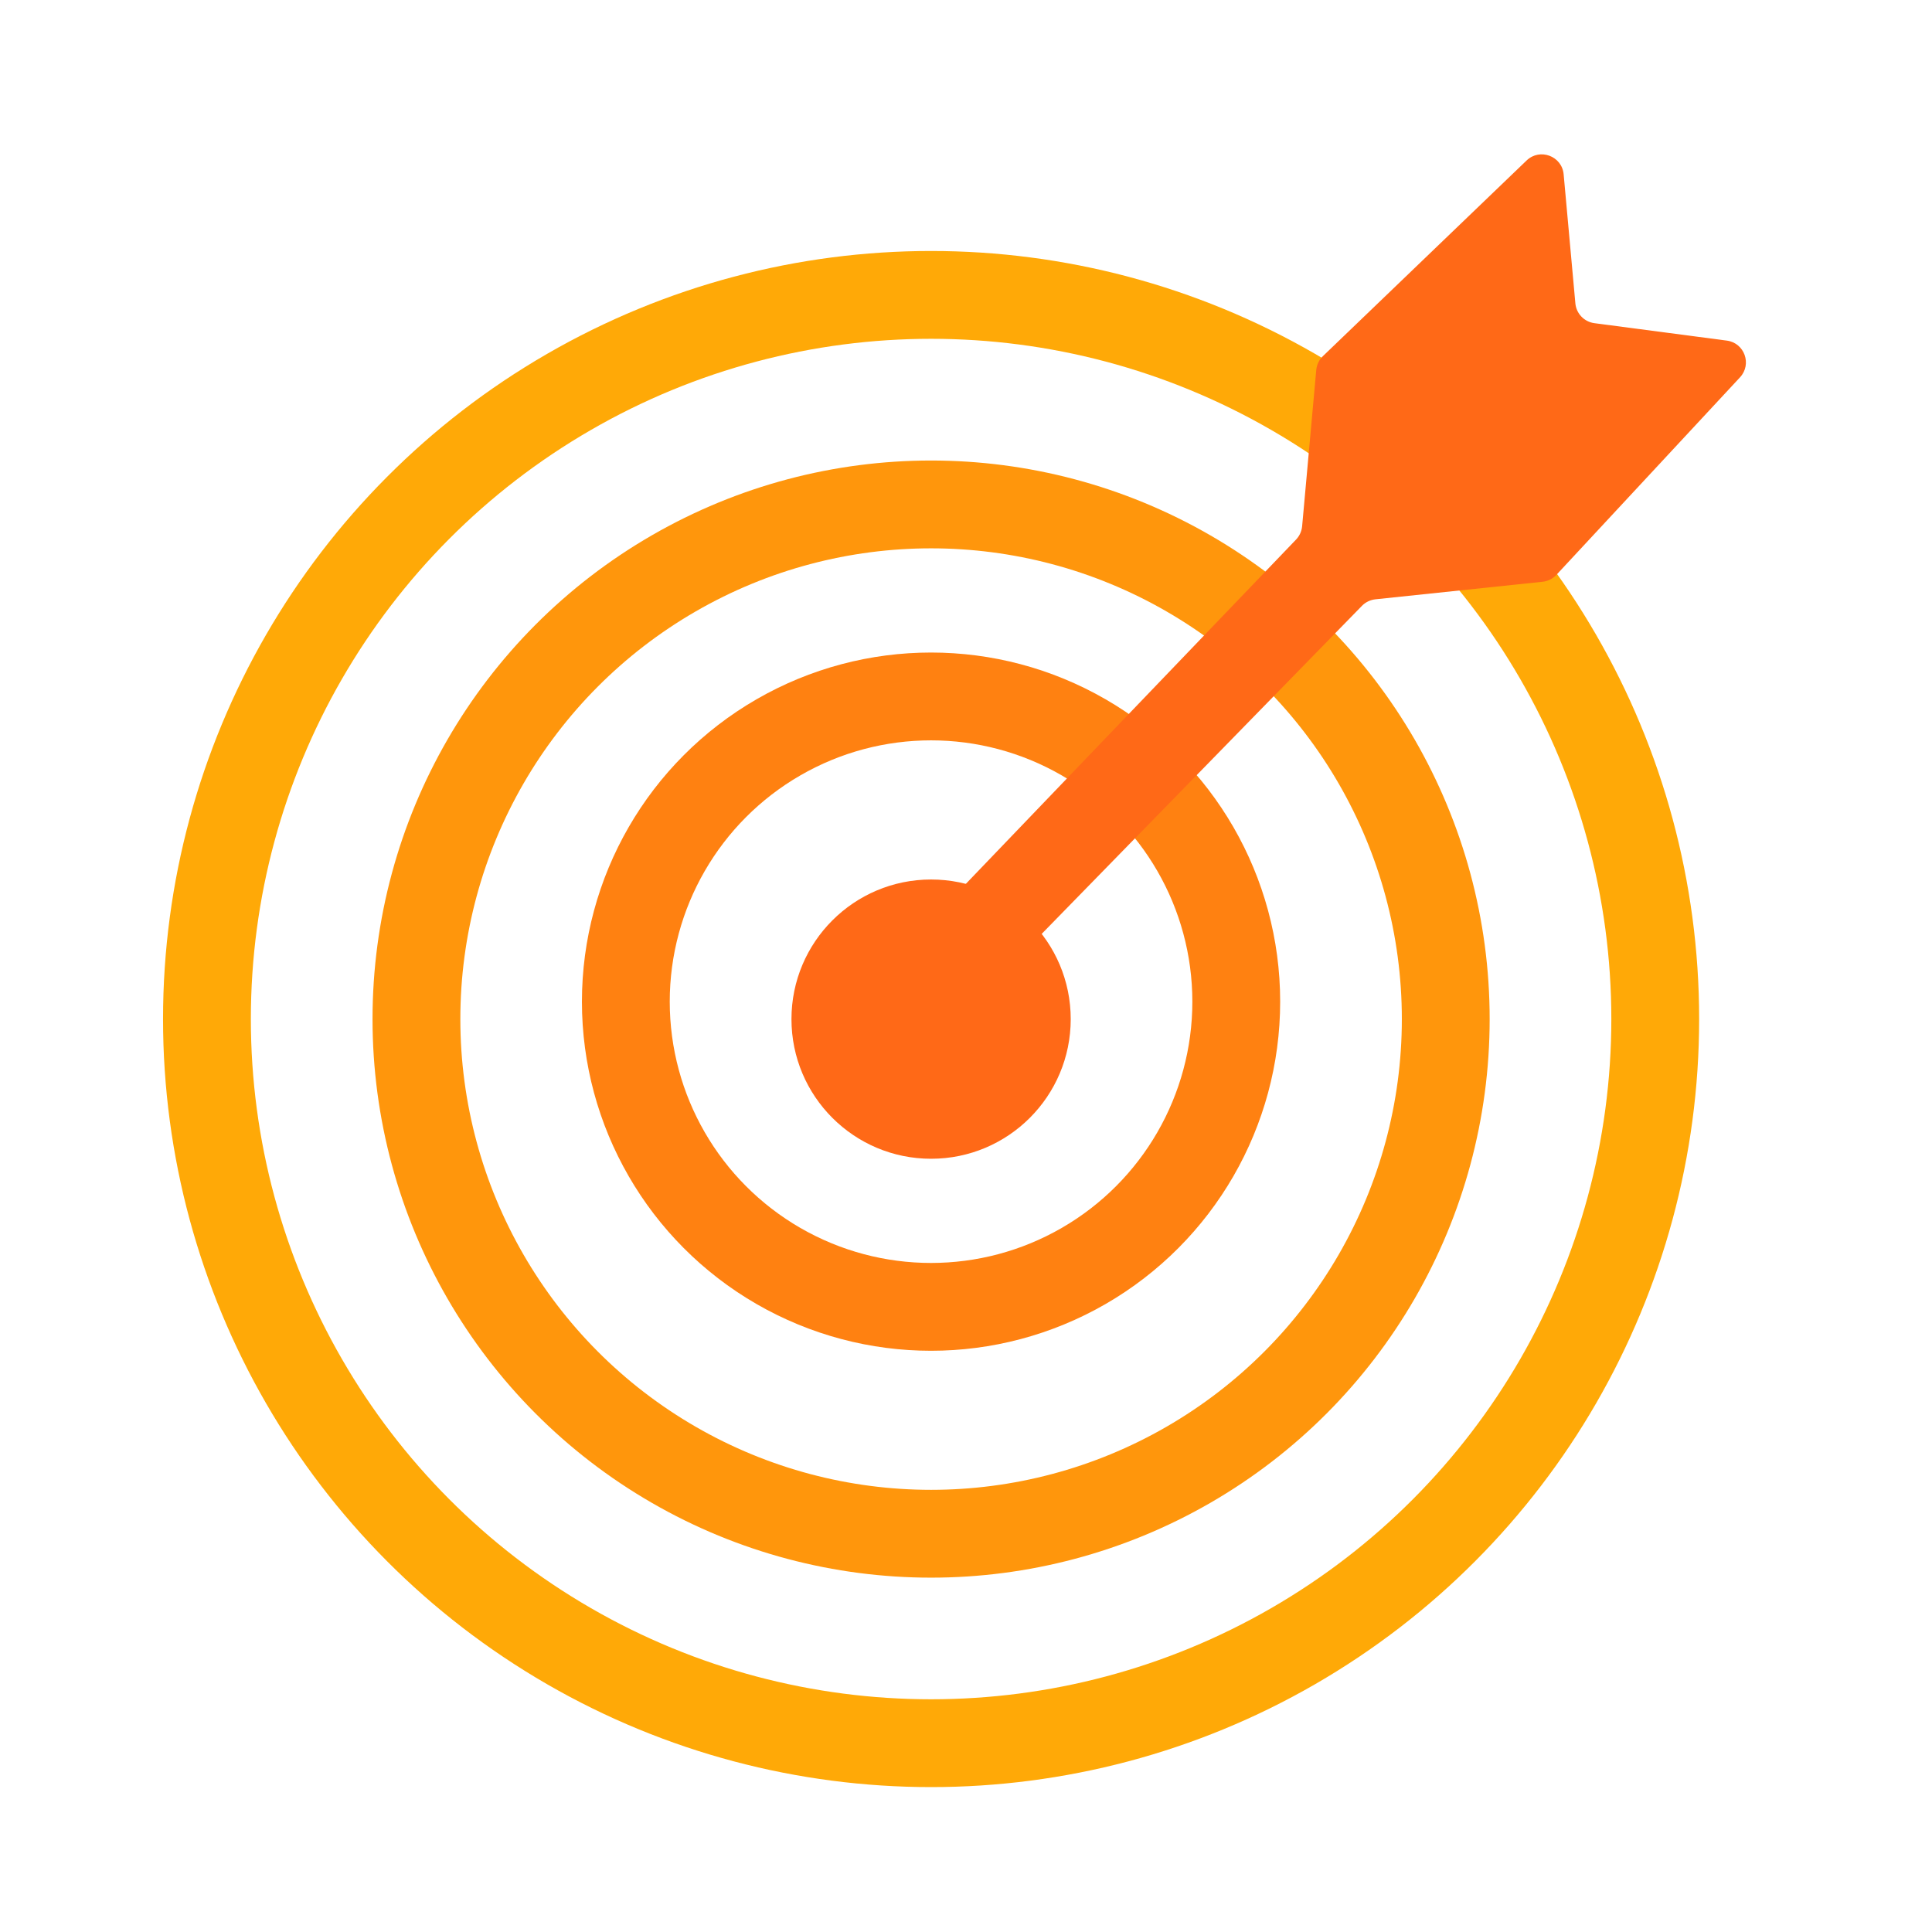 <svg viewBox="0 0 44 44" fill="none" xmlns="http://www.w3.org/2000/svg">
<ellipse cx="21.205" cy="23.21" rx="3.18" ry="3.18" fill="#FF6917"/>
<circle cx="21.204" cy="22.812" r="6.951" stroke="#FF8111" stroke-width="2"/>
<circle cx="21.205" cy="23.209" r="11.721" stroke="#FF960C" stroke-width="2"/>
<circle cx="21.205" cy="23.208" r="16.492" stroke="#FFA907" stroke-width="2"/>
<path d="M20.748 21.431L29.518 12.287C29.596 12.205 29.644 12.099 29.655 11.986L29.977 8.426C29.988 8.306 30.042 8.194 30.129 8.11L34.767 3.655C35.069 3.365 35.573 3.553 35.611 3.97L35.878 6.909C35.899 7.142 36.079 7.329 36.311 7.36L39.327 7.757C39.73 7.81 39.904 8.295 39.628 8.593L35.446 13.092C35.363 13.181 35.252 13.236 35.132 13.249L31.323 13.649C31.207 13.662 31.099 13.714 31.018 13.797L22.184 22.846C21.989 23.046 21.669 23.048 21.472 22.85L20.755 22.13C20.563 21.937 20.56 21.627 20.748 21.431Z" fill="#FF6917"/>
</svg>
